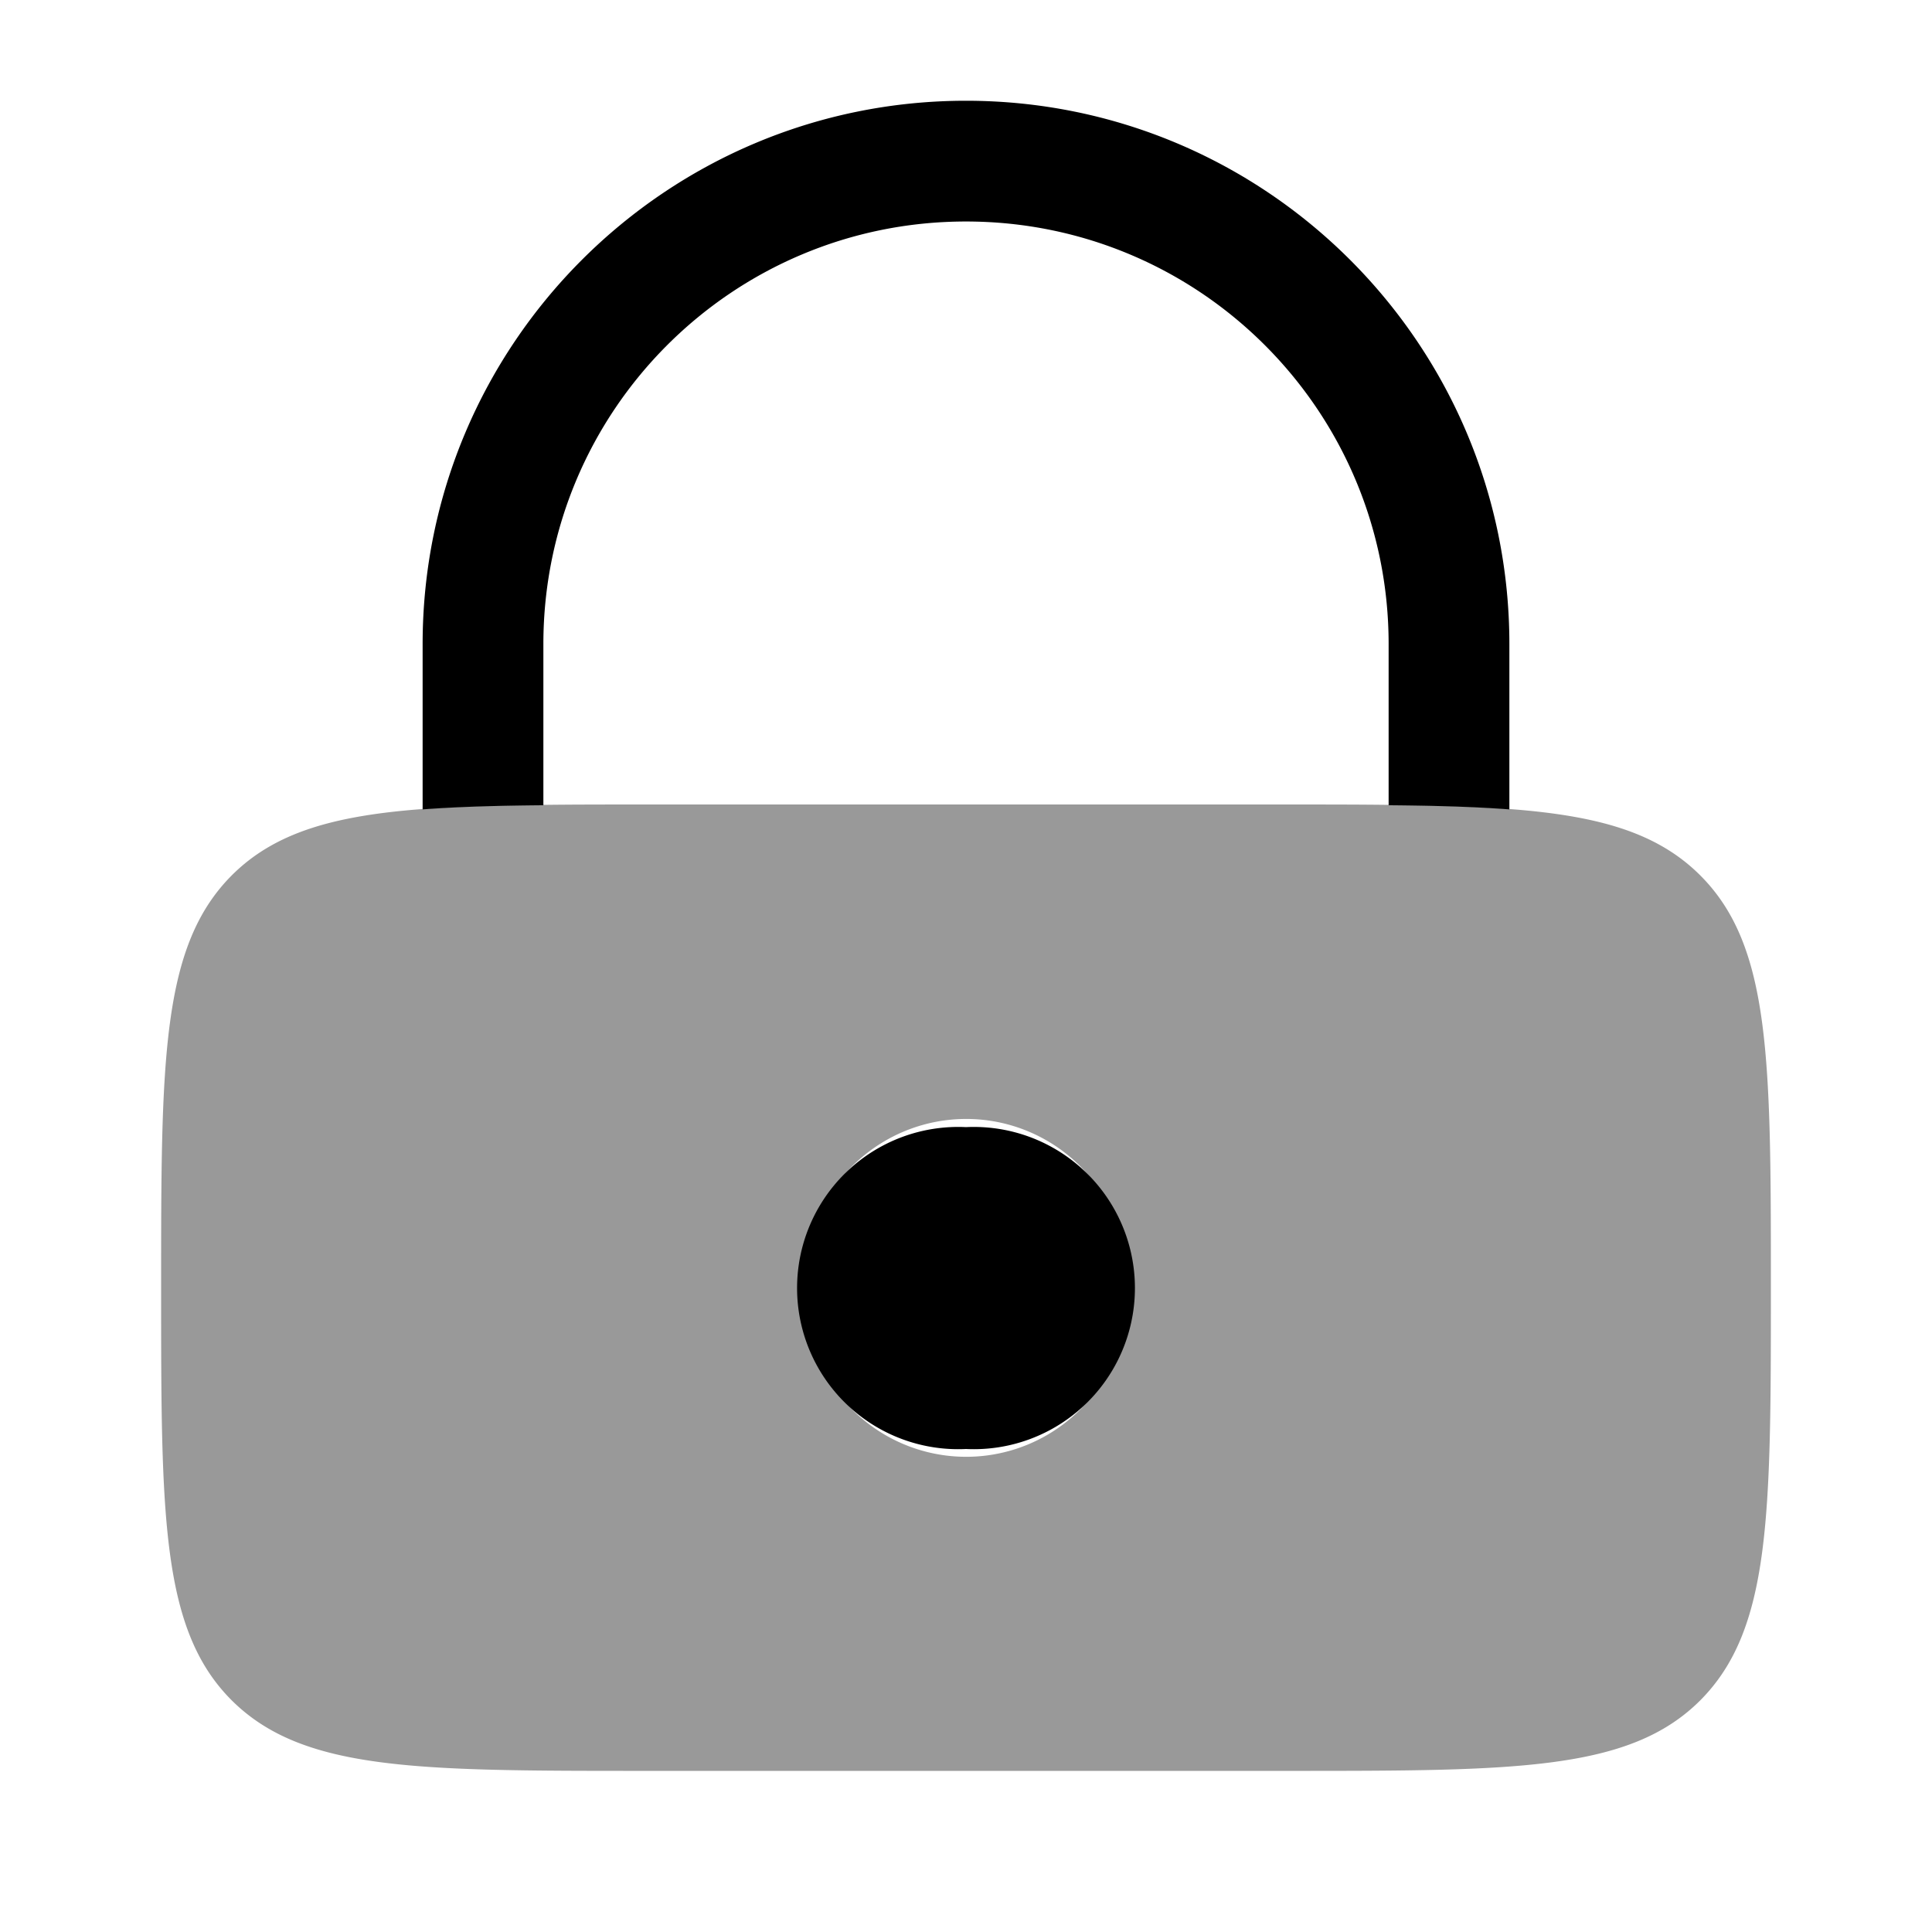<svg xmlns="http://www.w3.org/2000/svg" viewBox="0 0 512 512"><!--!Font Awesome Pro 6.6.0 by @fontawesome - https://fontawesome.com License - https://fontawesome.com/license (Commercial License) Copyright 2024 Fonticons, Inc.--><path class="fa-secondary" opacity=".4" d="M42.7 341.3c0-60.3 0-90.5 18.7-109.3c11.3-11.3 26.8-15.8 50.6-17.6c9.3-.7 19.9-1 32-1.1c8.1-.1 16.8-.1 26.3-.1l.3 0 170.7 0c9.6 0 18.5 0 26.7 .1c12.1 .1 22.7 .4 32 1.1c23.8 1.8 39.3 6.3 50.6 17.6c18.7 18.7 18.7 48.8 18.7 108.9l0 .4c0 60.3 0 90.5-18.7 109.3c-18.7 18.7-48.8 18.7-108.9 18.7l-.3 0-170.7 0c-60.3 0-90.5 0-109.3-18.7c-18.7-18.7-18.7-48.8-18.7-108.9l0-.4zm170.7 0a42.7 42.7 0 1 0 85.3 0 42.7 42.7 0 1 0 -85.3 0z"/><path class="fa-primary" d="M256 384a42.7 42.7 0 1 0 0-85.3 42.7 42.7 0 1 0 0 85.3zM144 170.7c0-61.9 50.1-112 112-112s112 50.1 112 112v42.7c12.1 .1 22.7 .4 32 1.1V170.7c0-79.5-64.5-144-144-144s-144 64.5-144 144v43.8c9.3-.7 19.9-1 32-1.1V170.7z"/></svg>
